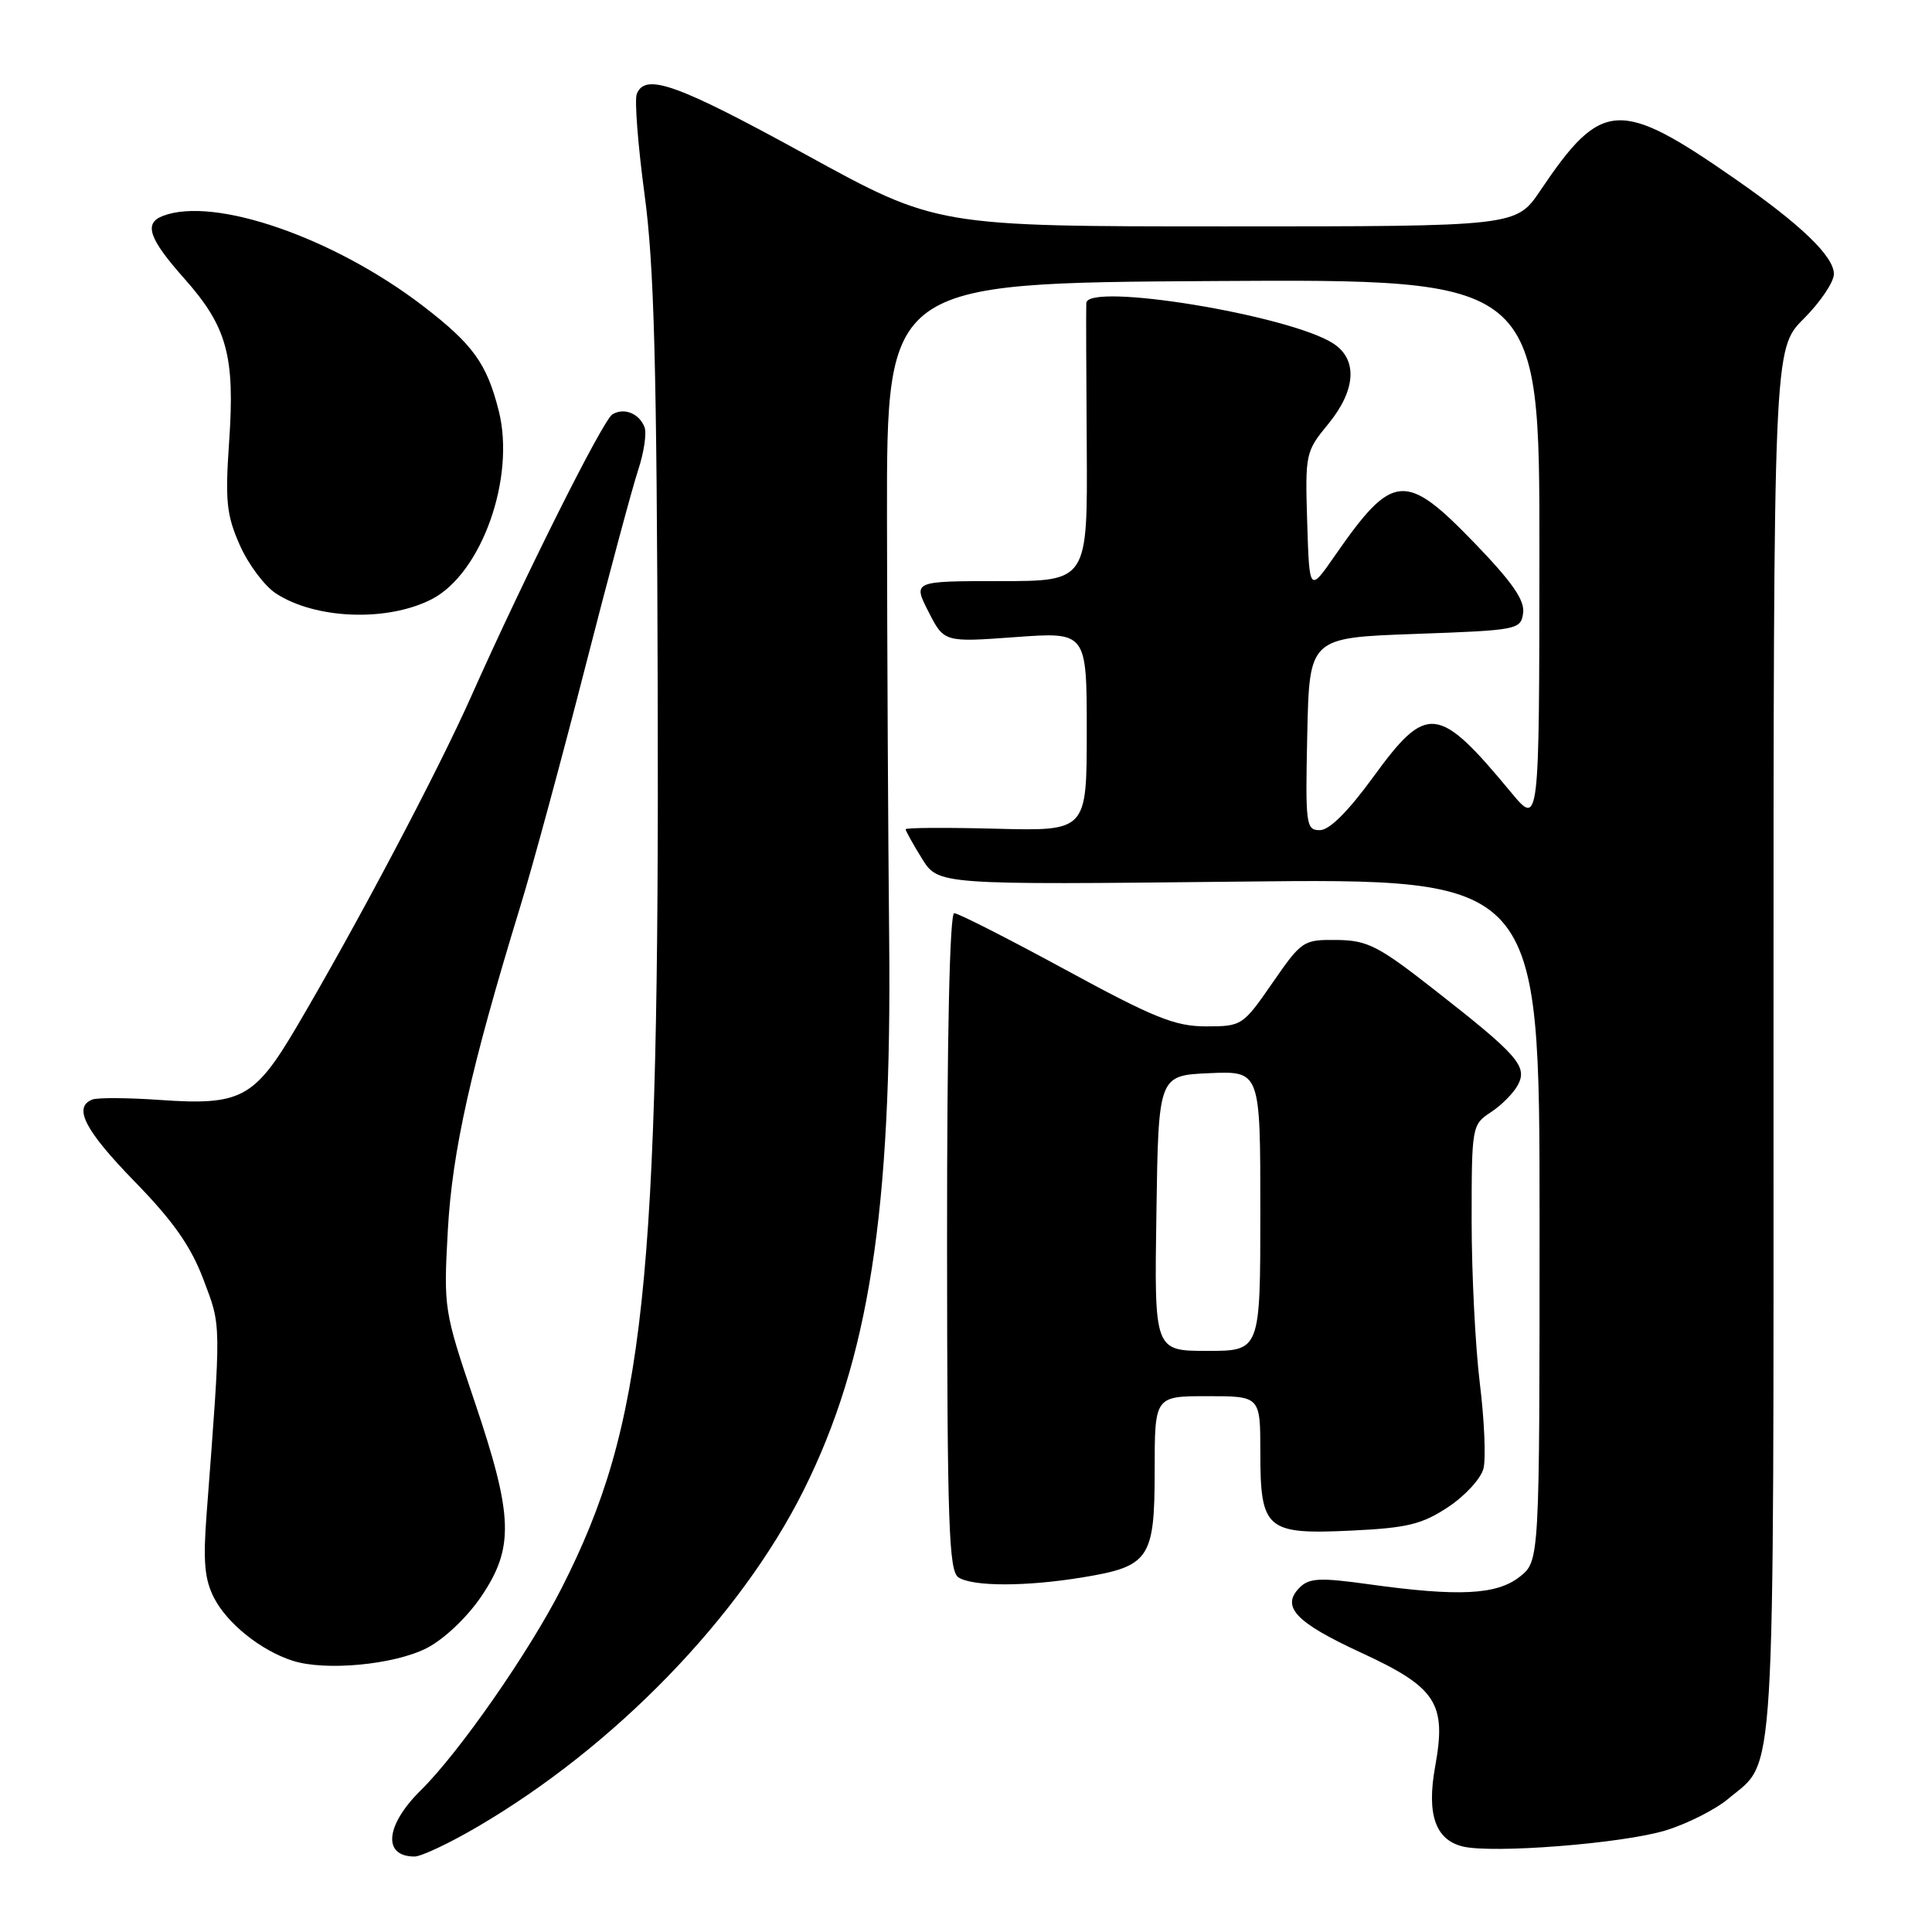 <?xml version="1.0" encoding="UTF-8" standalone="no"?>
<!DOCTYPE svg PUBLIC "-//W3C//DTD SVG 1.1//EN" "http://www.w3.org/Graphics/SVG/1.1/DTD/svg11.dtd" >
<svg xmlns="http://www.w3.org/2000/svg" xmlns:xlink="http://www.w3.org/1999/xlink" version="1.1" viewBox="0 0 256 256">
 <g >
 <path fill="currentColor"
d=" M 63.23 242.08 C 81.43 231.45 98.07 214.29 106.47 197.50 C 115.13 180.17 118.19 160.50 117.82 124.50 C 117.68 110.75 117.55 85.55 117.53 68.50 C 117.50 37.50 117.50 37.50 160.75 37.24 C 204.00 36.98 204.00 36.98 203.98 73.24 C 203.96 109.50 203.96 109.50 200.23 105.00 C 190.55 93.33 189.08 93.17 181.93 103.00 C 178.63 107.53 176.15 110.00 174.89 110.00 C 173.04 110.00 172.96 109.32 173.22 97.25 C 173.50 84.50 173.50 84.50 187.50 84.00 C 201.13 83.51 201.51 83.44 201.82 81.23 C 202.06 79.55 200.38 77.13 195.41 71.98 C 186.20 62.44 184.55 62.59 176.90 73.60 C 173.50 78.50 173.50 78.50 173.21 69.21 C 172.93 60.14 173.00 59.83 175.96 56.23 C 179.67 51.73 179.94 47.66 176.69 45.53 C 170.94 41.77 144.07 37.36 143.94 40.16 C 143.90 40.90 143.93 49.49 144.00 59.25 C 144.11 77.00 144.11 77.00 132.54 77.00 C 120.96 77.00 120.96 77.00 123.03 81.06 C 125.10 85.11 125.10 85.11 134.55 84.42 C 144.00 83.73 144.00 83.73 144.00 96.92 C 144.00 110.12 144.00 110.12 132.00 109.81 C 125.40 109.64 120.00 109.67 120.00 109.88 C 120.00 110.09 120.97 111.84 122.16 113.76 C 124.32 117.25 124.32 117.25 164.16 116.82 C 204.00 116.38 204.00 116.38 204.00 161.62 C 204.00 206.85 204.00 206.85 201.37 208.93 C 198.32 211.33 193.30 211.58 181.43 209.93 C 174.92 209.02 173.48 209.09 172.22 210.35 C 169.69 212.88 171.65 214.97 180.34 218.98 C 190.34 223.60 191.69 225.68 190.17 234.05 C 189.02 240.37 190.18 243.76 193.79 244.66 C 197.70 245.64 215.02 244.28 220.70 242.54 C 223.56 241.67 227.29 239.78 228.99 238.36 C 235.36 233.00 235.00 238.97 235.00 138.17 C 235.00 46.24 235.00 46.24 239.00 42.24 C 241.20 40.04 243.00 37.37 243.00 36.31 C 243.00 33.98 238.68 29.81 230.00 23.77 C 214.57 13.03 212.24 13.17 204.10 25.25 C 200.90 30.00 200.90 30.00 162.50 30.00 C 124.10 30.00 124.10 30.00 106.80 20.50 C 89.71 11.12 85.47 9.60 84.37 12.47 C 84.07 13.27 84.53 19.24 85.40 25.72 C 86.68 35.12 87.03 48.39 87.15 91.50 C 87.38 170.56 85.44 188.73 74.44 210.39 C 70.14 218.86 60.84 232.22 55.77 237.21 C 51.06 241.85 50.66 246.00 54.93 246.00 C 55.81 246.00 59.55 244.24 63.23 242.08 Z  M 56.55 218.38 C 58.83 217.21 61.87 214.33 63.75 211.57 C 68.16 205.06 68.02 200.91 62.88 185.69 C 58.81 173.67 58.77 173.36 59.34 163.00 C 59.93 152.50 62.38 141.53 68.95 120.08 C 70.57 114.81 74.42 100.60 77.52 88.50 C 80.62 76.40 83.79 64.60 84.56 62.28 C 85.33 59.95 85.71 57.40 85.40 56.60 C 84.70 54.77 82.67 53.97 81.14 54.91 C 79.87 55.70 69.49 76.44 62.46 92.22 C 58.02 102.22 47.24 122.61 39.23 136.19 C 33.71 145.54 31.90 146.50 21.20 145.75 C 16.96 145.45 12.94 145.43 12.25 145.69 C 9.64 146.69 11.23 149.77 17.85 156.57 C 22.95 161.80 25.29 165.13 26.96 169.55 C 29.34 175.85 29.33 174.88 27.38 200.57 C 26.89 206.92 27.11 209.30 28.37 211.74 C 30.13 215.15 34.60 218.72 38.79 220.06 C 43.12 221.45 52.24 220.59 56.55 218.38 Z  M 143.39 209.02 C 152.32 207.56 153.00 206.56 153.00 194.85 C 153.00 185.00 153.00 185.00 160.00 185.00 C 167.00 185.00 167.00 185.00 167.00 192.43 C 167.00 202.69 167.77 203.35 179.09 202.81 C 186.48 202.46 188.43 201.98 191.89 199.69 C 194.13 198.21 196.24 195.91 196.57 194.58 C 196.90 193.26 196.69 188.20 196.09 183.34 C 195.49 178.48 195.00 168.77 195.00 161.77 C 195.00 149.25 195.04 149.02 197.54 147.38 C 198.94 146.47 200.55 144.84 201.12 143.78 C 202.44 141.30 201.16 139.83 190.10 131.18 C 182.62 125.32 181.21 124.60 177.14 124.55 C 172.69 124.50 172.48 124.64 168.60 130.25 C 164.69 135.90 164.55 136.00 159.81 136.00 C 155.71 136.00 152.94 134.89 141.19 128.50 C 133.61 124.38 126.96 121.00 126.44 121.00 C 125.84 121.00 125.48 137.41 125.49 164.54 C 125.51 202.07 125.72 208.21 127.01 209.02 C 128.94 210.24 135.94 210.24 143.39 209.02 Z  M 57.22 79.39 C 63.82 75.97 68.32 63.31 66.09 54.45 C 64.51 48.18 62.68 45.64 56.10 40.58 C 44.26 31.49 28.41 25.99 21.58 28.61 C 19.02 29.59 19.72 31.62 24.45 36.94 C 30.09 43.30 31.15 47.17 30.36 58.55 C 29.82 66.37 30.01 68.24 31.77 72.22 C 32.89 74.76 35.04 77.63 36.54 78.62 C 41.80 82.07 51.35 82.42 57.22 79.39 Z  M 153.23 160.75 C 153.50 142.50 153.50 142.50 160.25 142.20 C 167.00 141.91 167.00 141.91 167.00 160.45 C 167.00 179.00 167.00 179.00 159.98 179.00 C 152.95 179.00 152.95 179.00 153.23 160.75 Z "/>
</g>
</svg>